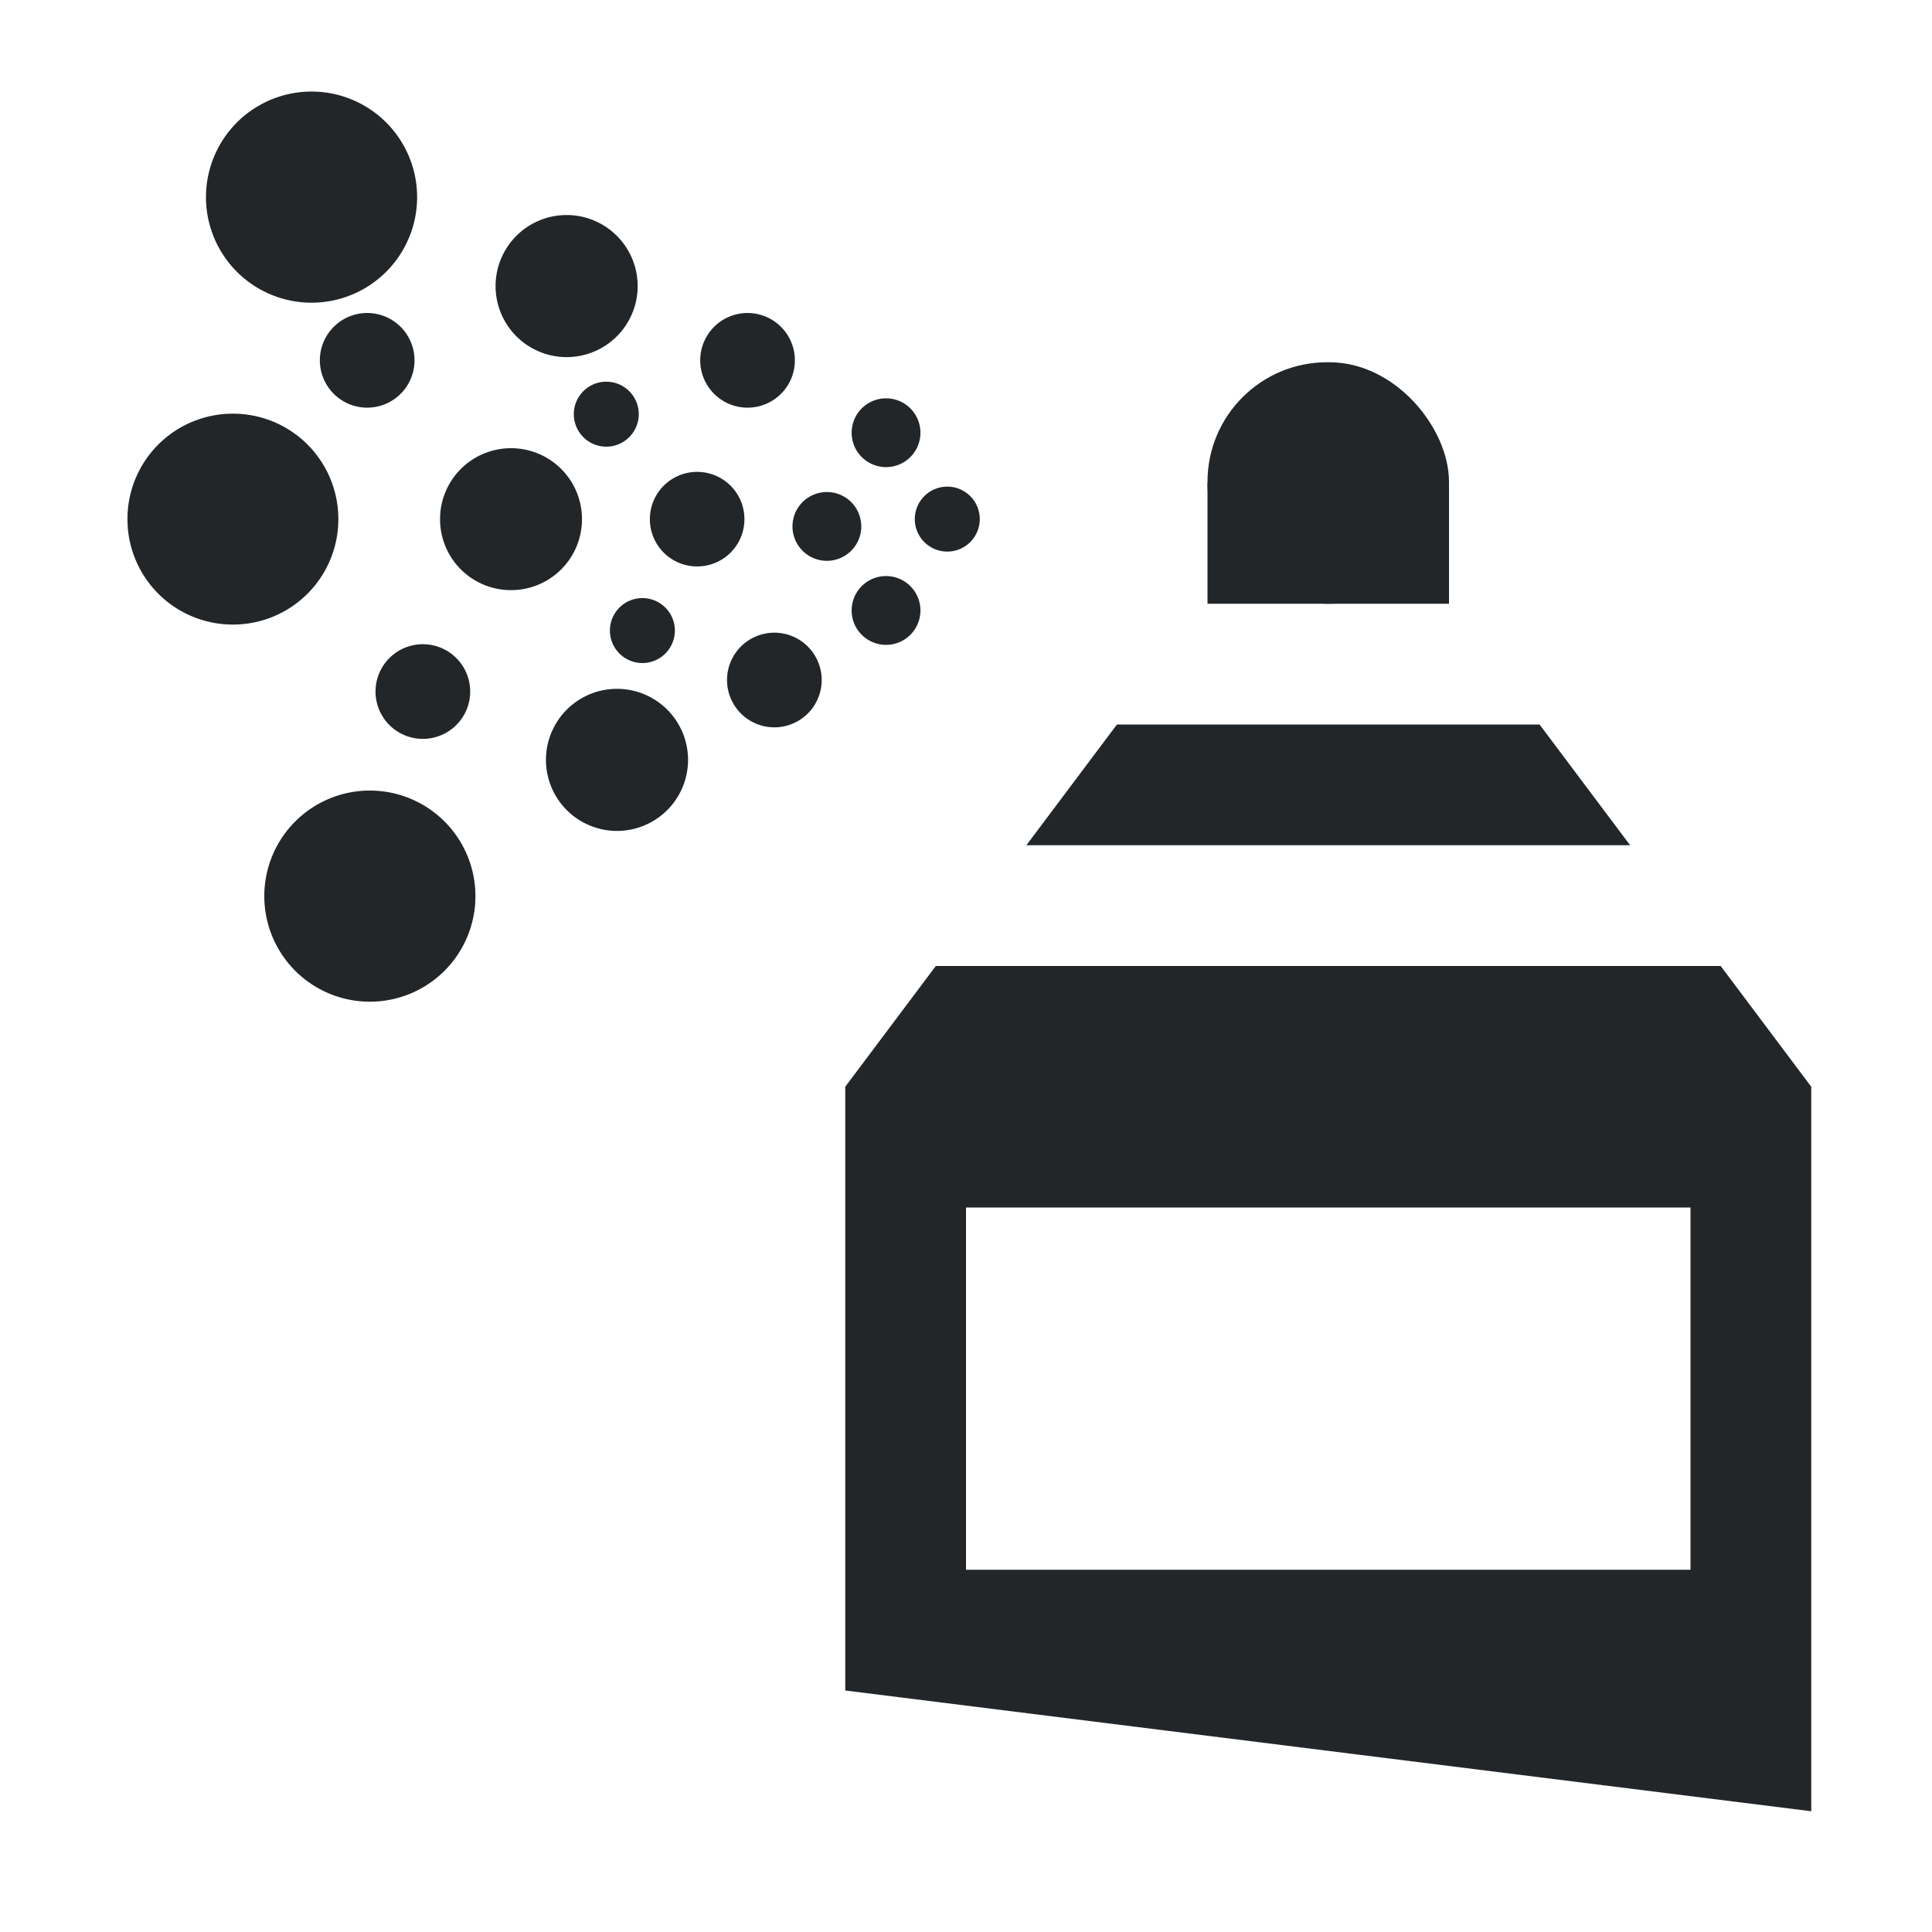 <svg xmlns="http://www.w3.org/2000/svg" xmlns:xlink="http://www.w3.org/1999/xlink" width="16" height="16"><path id="a" d="M8.114 4.299a.269.269 0 0 1-.27.269.269.269 0 0 1-.268-.269.269.269 0 0 1 .269-.269.269.269 0 0 1 .269.269Z" style="stroke-width:.29;fill:#232629;fill-opacity:1"/><use xlink:href="#a" id="b" width="744.094" height="1052.362" x="0" y="0" style="fill:#232629;fill-opacity:1" transform="translate(-.97 .503) scale(1.059)"/><use xlink:href="#b" id="c" width="744.094" height="1052.362" x="0" y="0" style="fill:#232629;fill-opacity:1" transform="translate(0 -1.472)"/><use xlink:href="#b" id="d" width="744.094" height="1052.362" x="0" y="0" style="fill:#232629;fill-opacity:1" transform="translate(-3.684 -1.325) scale(1.376)"/><use xlink:href="#c" id="e" width="744.094" height="1052.362" x="0" y="0" style="fill:#232629;fill-opacity:1" transform="translate(-3.906 -1.947) scale(1.376)"/><path id="f" d="M6.165 4.3a.391.391 0 0 1-.391.391.391.391 0 0 1-.392-.391.391.391 0 0 1 .392-.392.391.391 0 0 1 .391.392Z" style="stroke-width:.423;fill:#232629;fill-opacity:1"/><use xlink:href="#d" id="g" width="744.094" height="1052.362" x="0" y="0" style="fill:#232629;fill-opacity:1" transform="translate(-4.516 -2.16) scale(1.501)"/><use xlink:href="#e" id="h" width="744.094" height="1052.362" x="0" y="0" style="fill:#232629;fill-opacity:1" transform="translate(-4.6 -2.11) scale(1.501)"/><use xlink:href="#f" id="i" width="744.094" height="1052.362" x="0" y="0" style="fill:#232629;fill-opacity:1" transform="translate(-4.434 -2.154) scale(1.501)"/><use xlink:href="#g" width="744.094" height="1052.362" style="fill:#232629;fill-opacity:1" transform="translate(-4.53 -1.93) scale(1.486)"/><use xlink:href="#h" width="744.094" height="1052.362" style="fill:#232629;fill-opacity:1" transform="translate(-4.393 -1.888) scale(1.486)"/><use xlink:href="#i" width="744.094" height="1052.362" style="fill:#232629;fill-opacity:1" transform="translate(-4.36 -2.09) scale(1.486)"/><use xlink:href="#a" id="j" width="744.094" height="1052.362" x="0" y="0" style="fill:#232629;fill-opacity:1" transform="translate(-2.824 -.869)"/><use xlink:href="#j" width="744.094" height="1052.362" style="fill:#232629;fill-opacity:1" transform="translate(.299 1.792)"/><use xlink:href="#e" id="k" width="744.094" height="1052.362" x="0" y="0" style="fill:#232629;fill-opacity:1" transform="translate(-3.15)"/><use xlink:href="#k" width="744.094" height="1052.362" style="fill:#232629;fill-opacity:1" transform="translate(.461 2.743)"/><use xlink:href="#b" width="744.094" height="1052.362" style="fill:#232629;fill-opacity:1" transform="translate(-.49 -.696)"/><rect width="2" height="2" x="10" y="3" rx=".99" ry=".99" style="opacity:1;fill:#232629;fill-rule:evenodd;stroke:none;stroke-linecap:square;stop-color:#000"/><rect width="2" height="1" x="10" y="4" rx="0" ry="0" style="opacity:1;fill:#232629;fill-rule:evenodd;stroke:none;stroke-linecap:square;stop-color:#000"/><path d="M9.25 6 8.5 7h5l-.75-1Zm-1.5 2L7 9v5l8 1V9l-.75-1ZM8 10h6v3H8Z" style="fill:#232629;fill-opacity:1;stroke:none;stroke-width:1px;stroke-linecap:butt;stroke-linejoin:miter;stroke-opacity:1"/></svg>